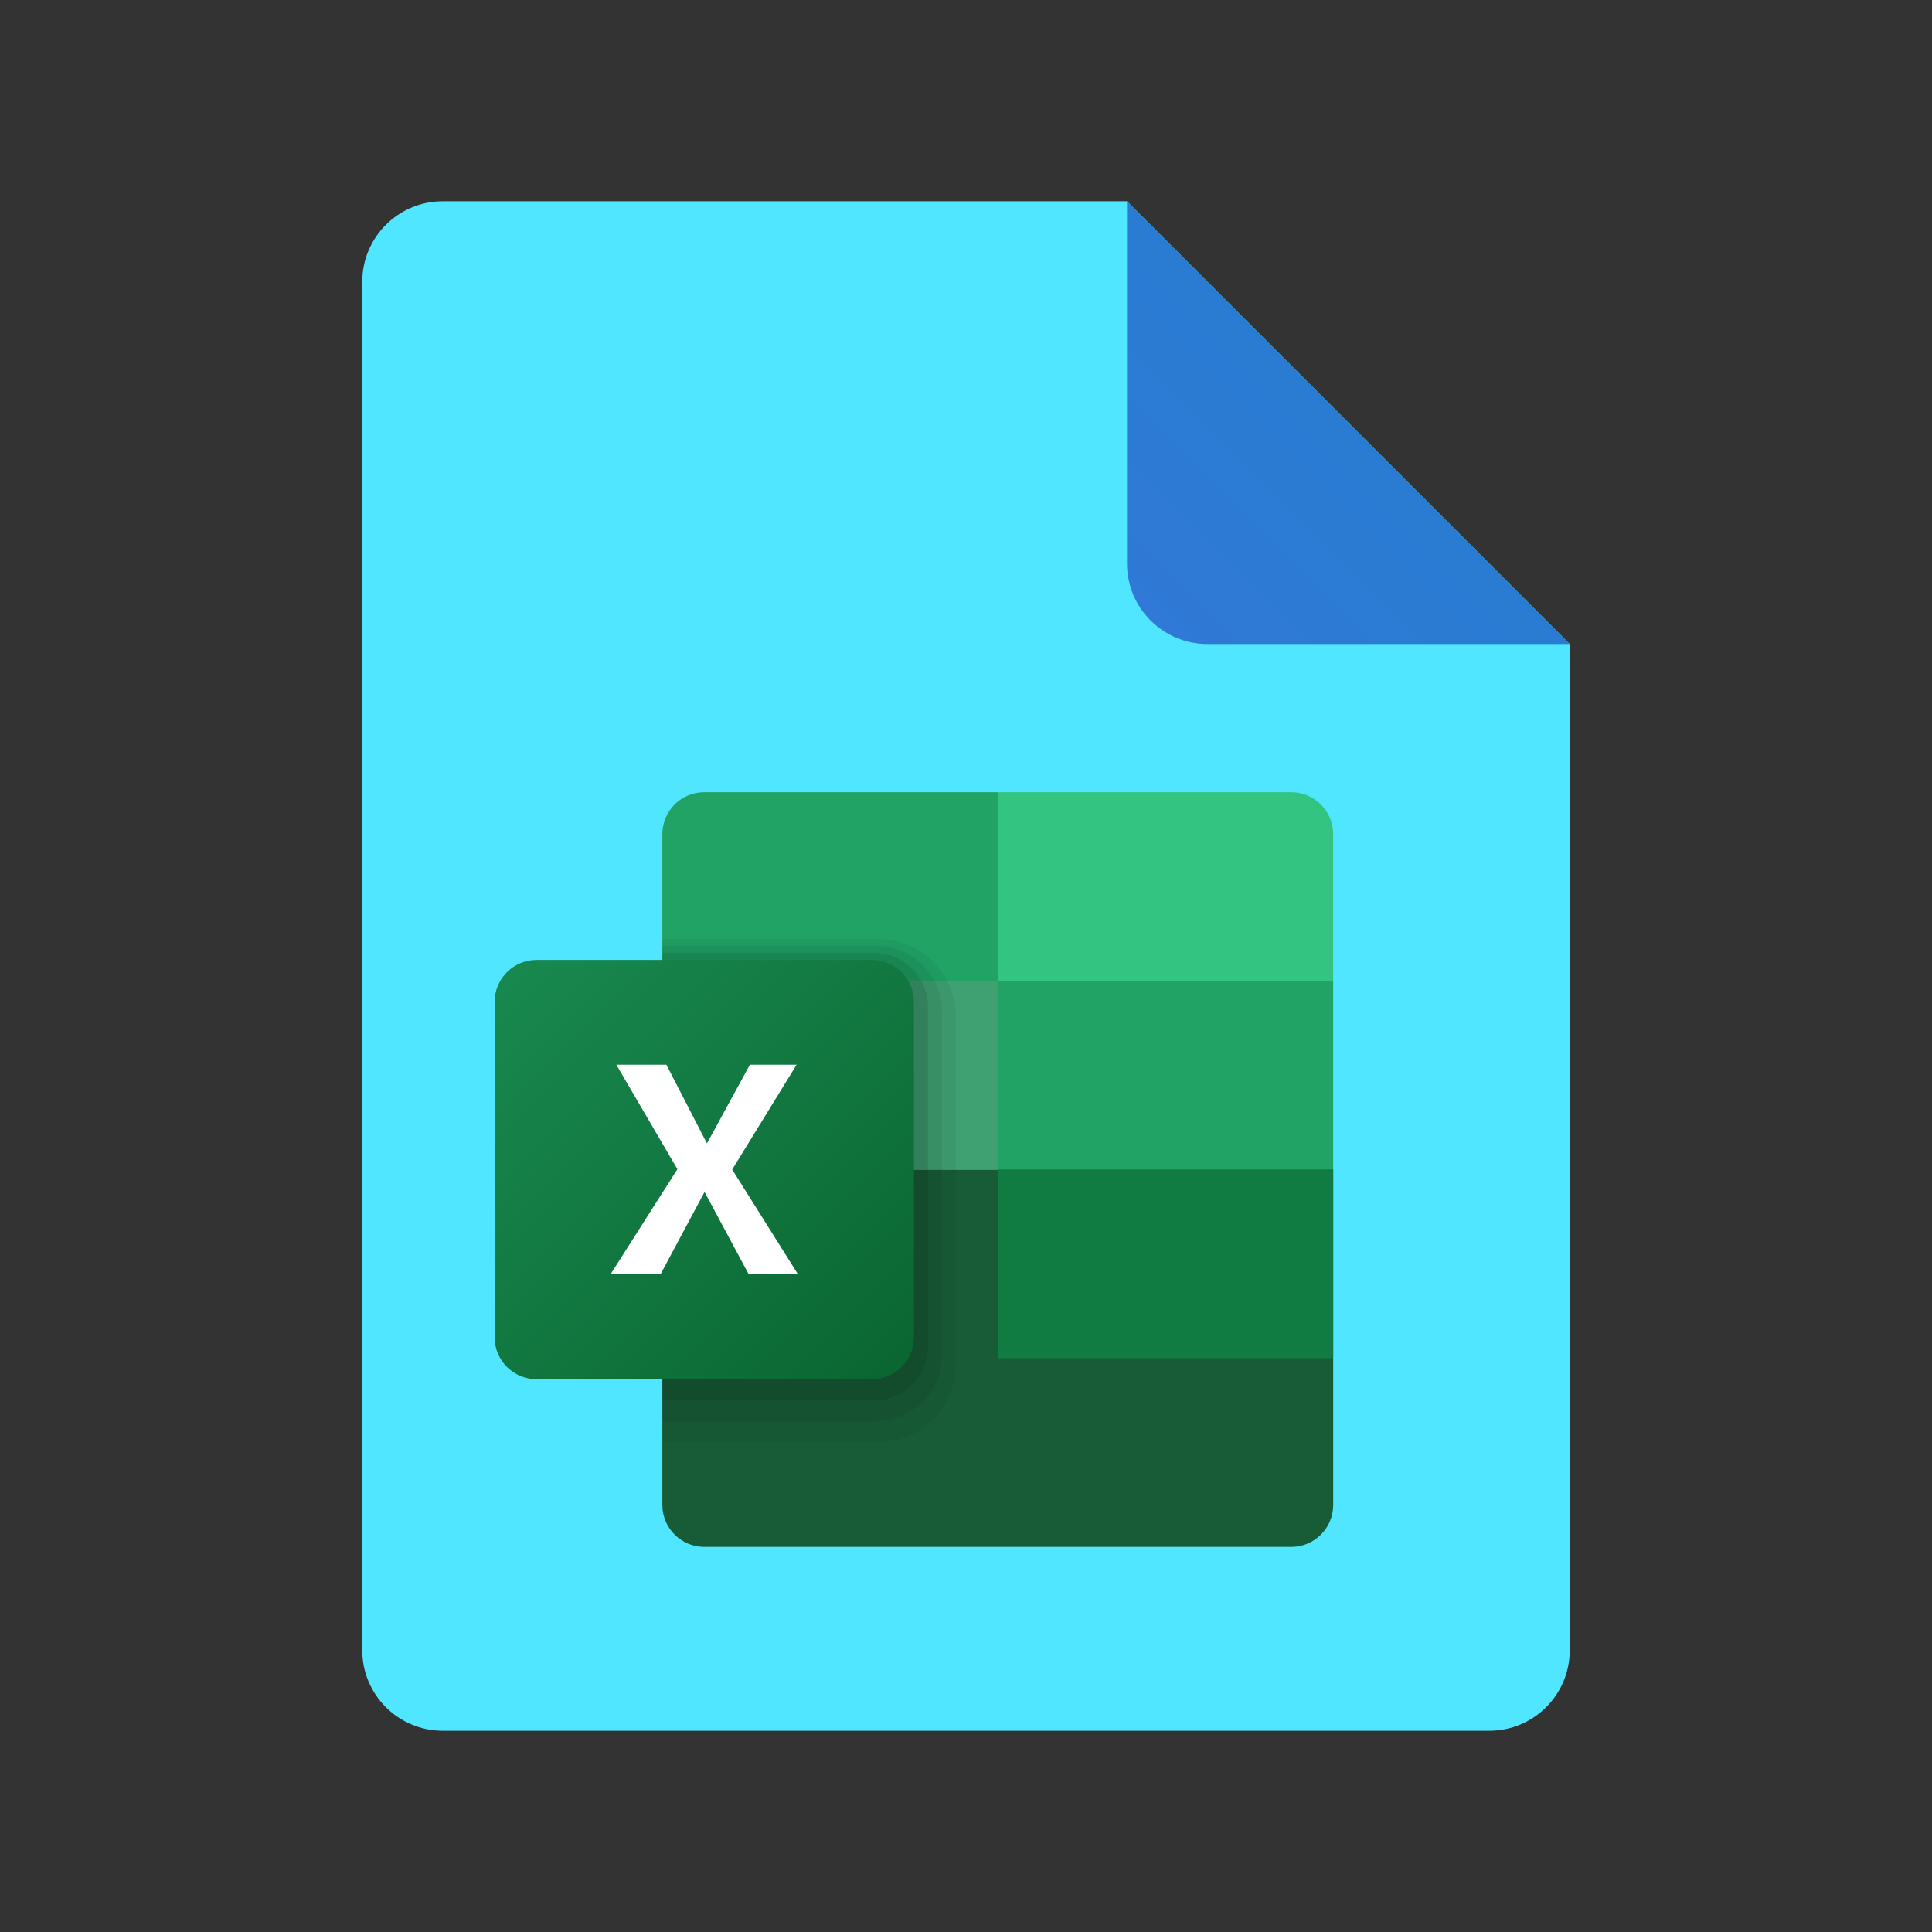 ﻿<?xml version="1.0" encoding="utf-8"?>
<svg width="48px" height="48px" viewBox="0 0 48 48" version="1.1" xmlns:xlink="http://www.w3.org/1999/xlink" xmlns="http://www.w3.org/2000/svg">
	<rect x="0" y="0" width="48" height="48" fill="#333333" stroke="none"/>
	<defs>
		<linearGradient x1="0.048" y1="0.952" x2="0.509" y2="0.491" id="gradient_1">
			<stop offset="0" stop-color="#3079D6" />
			<stop offset="1" stop-color="#297CD2" />
		</linearGradient>
		<linearGradient x1="0.036" y1="0.036" x2="0.953" y2="0.953" id="gradient_2">
			<stop offset="0" stop-color="#18884F" />
			<stop offset="1" stop-color="#0B6731" />
		</linearGradient>
		<path d="M0 0L48 0L48 48L0 48L0 0Z" id="path_1" />
		<path d="M0 0L25 0L25 25L0 25L0 0Z" id="path_2" />
		<clipPath id="mask_1">
			<use xlink:href="#path_1" />
		</clipPath>
		<clipPath id="mask_2">
			<use xlink:href="#path_2" />
		</clipPath>
	</defs>
	<g id="icons8_file_4">
		<path d="M0 0L48 0L48 48L0 48L0 0Z" id="Background" fill="none" fill-rule="evenodd" stroke="none" />
		<g clip-path="url(#mask_1)">
			<path d="M30 11L30 36C30 37.105 29.105 38 28 38L2 38C0.895 38 0 37.105 0 36L0 2C0 0.895 0.895 0 2 0L19 0L30 11L30 11Z" transform="translate(9 5)" id="Shape" fill="#50E6FF" fill-rule="evenodd" stroke="none" />
			<path d="M0 0L0 9C0 10.105 0.895 11 2 11L11 11L0 0L0 0Z" transform="translate(28 5)" id="Shape" fill="url(#gradient_1)" fill-rule="evenodd" stroke="none" />
		</g>
	</g>
	<g id="icons8_microsoft_excel_2019_2" transform="translate(10.206 16.557)">
		<path d="M0 0L25 0L25 25L0 25L0 0Z" id="Background" fill="none" fill-rule="evenodd" stroke="none" />
		<g clip-path="url(#mask_2)">
			<path d="M0 0L8.333 0L8.333 4.688L0 4.688L0 0Z" transform="translate(14.583 7.812)" id="Rectangle" fill="#21A366" fill-rule="evenodd" stroke="none" />
			<path d="M16.667 0L0 0L0 8.333C0 8.909 0.466 9.375 1.042 9.375L15.625 9.375C16.201 9.375 16.667 8.909 16.667 8.333L16.667 0L16.667 0Z" transform="translate(6.25 12.5)" id="Shape" fill="#185C37" fill-rule="evenodd" stroke="none" />
			<path d="M0 0L8.333 0L8.333 4.688L0 4.688L0 0Z" transform="translate(14.583 12.5)" id="Rectangle" fill="#107C42" fill-rule="evenodd" stroke="none" />
			<path d="M0 0L8.333 0L8.333 4.688L0 4.688L0 0Z" transform="translate(6.25 7.812)" id="Rectangle" fill="#3FA071" fill-rule="evenodd" stroke="none" />
			<path d="M7.292 0L0 0L0 4.688L8.333 4.688L8.333 1.042C8.333 0.466 7.867 0 7.292 0L7.292 0Z" transform="translate(14.583 3.125)" id="Shape" fill="#33C481" fill-rule="evenodd" stroke="none" />
			<path d="M1.042 0L8.333 0L8.333 4.688L0 4.688L0 1.042C0 0.466 0.466 0 1.042 0L1.042 0Z" transform="translate(6.25 3.125)" id="Shape" fill="#21A366" fill-rule="evenodd" stroke="none" />
			<path d="M5.374 0L0 0L0 12.5L5.374 12.5C6.433 12.5 7.292 11.642 7.292 10.583L7.292 1.917C7.292 0.858 6.433 0 5.374 0L5.374 0Z" transform="translate(6.25 6.771)" id="Shape" fill="#000000" fill-opacity="0.05" fill-rule="evenodd" stroke="none" />
			<path d="M5.319 11.806L0 11.806L0 0L5.319 0C6.217 0 6.945 0.728 6.945 1.626L6.945 10.18C6.944 11.078 6.217 11.806 5.319 11.806L5.319 11.806Z" transform="translate(6.25 6.944)" id="Shape" fill="#000000" fill-opacity="0.07" fill-rule="evenodd" stroke="none" />
			<path d="M5.264 11.111L0 11.111L0 0L5.264 0C6 0 6.597 0.597 6.597 1.333L6.597 9.778C6.597 10.514 6 11.111 5.264 11.111L5.264 11.111Z" transform="translate(6.25 7.118)" id="Shape" fill="#000000" fill-opacity="0.09" fill-rule="evenodd" stroke="none" />
			<path d="M9.375 10.417L1.042 10.417C0.466 10.417 0 9.951 0 9.375L0 1.042C0 0.466 0.466 0 1.042 0L9.375 0C9.951 0 10.417 0.466 10.417 1.042L10.417 9.375C10.417 9.951 9.951 10.417 9.375 10.417L9.375 10.417Z" transform="translate(2.083 7.292)" id="Shape" fill="url(#gradient_2)" fill-rule="evenodd" stroke="none" />
			<path d="M0.146 0L1.389 0L2.397 1.955L3.463 0L4.624 0L3.024 2.604L4.66 5.208L3.436 5.208L2.337 3.161L1.243 5.208L0 5.208L1.663 2.595L0.146 0L0.146 0Z" transform="translate(4.961 9.896)" id="Shape" fill="#FFFFFF" fill-rule="evenodd" stroke="none" />
		</g>
	</g>
</svg>